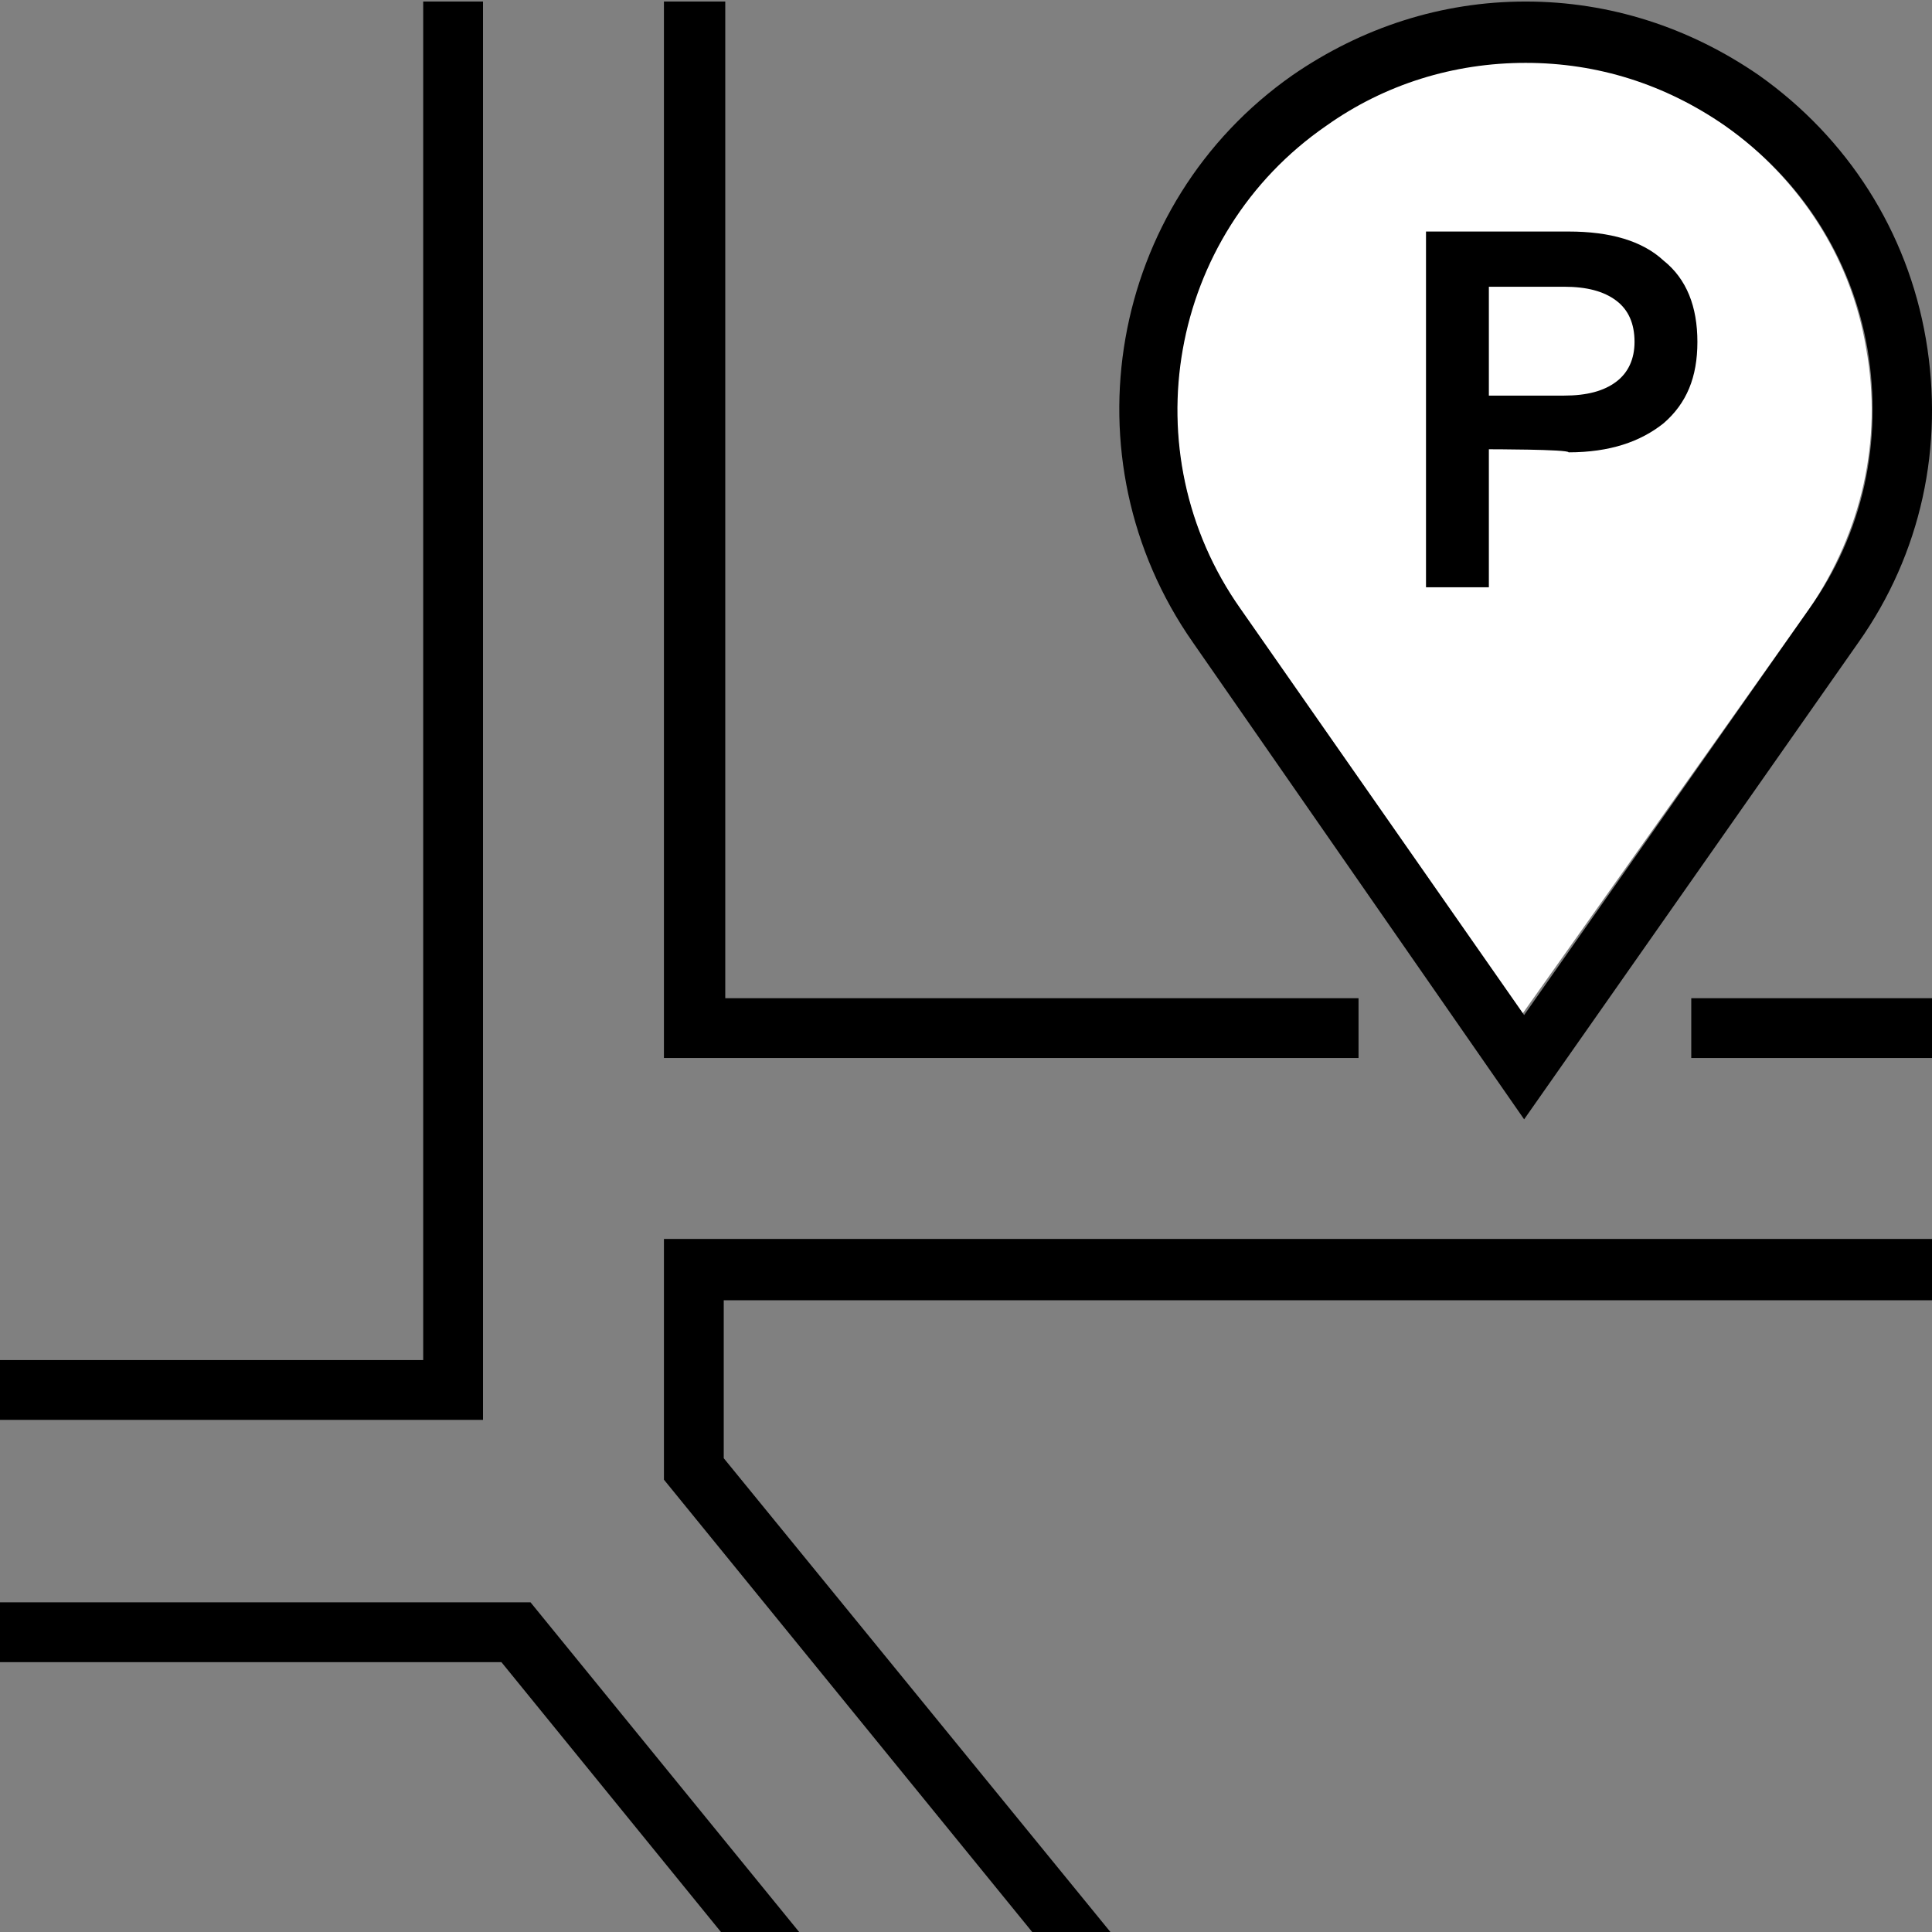 <?xml version="1.0" encoding="utf-8"?>
<!-- Generator: Adobe Illustrator 26.0.3, SVG Export Plug-In . SVG Version: 6.00 Build 0)  -->
<svg version="1.1" xmlns="http://www.w3.org/2000/svg" xmlns:xlink="http://www.w3.org/1999/xlink" x="0px" y="0px"
	 viewBox="0 0 126 126" style="enable-background:new 0 0 126 126;" xml:space="preserve">
<rect x="0" y="0" width="126" height="126" fill="#808080" stroke="none"/>
<style type="text/css">
	.st0{fill:#FFFFFF;}
	.st1{fill:none;}
	.st2{fill:#1D1D1B;}
	.st3{fill:#0056FF;}
</style>
<g id="Layer_1">
	<g>
		<g>
			<polygon points="43.3,96.5 67.4,126.1 72.5,126.1 47.2,95.1 47.2,84.8 126,84.8 126,80.8 43.3,80.8 			"/>
		</g>
		<g>
			<polygon points="47.1,126.1 52.2,126.1 34.6,104.5 0,104.5 0,108.4 32.7,108.4 			"/>
		</g>
	</g>
	<g>
		<polygon points="88.6,69 43.3,69 43.3,0.1 47.3,0.1 47.3,65.1 88.6,65.1 		"/>
	</g>
	<g>
		<rect x="110.3" y="65.1" width="15.7" height="3.9"/>
	</g>
	<g>
		<polygon points="31.5,92.6 0,92.6 0,88.7 27.6,88.7 27.6,0.1 31.5,0.1 		"/>
	</g>
	<path class="st0" d="M121.7,22.7c-1-6-4.4-11.1-9.3-14.6c-3.8-2.7-8.3-4.1-13-4.1c0,0,0,0,0,0c-4.7,0-9.2,1.4-13,4.1
		c-10.2,7.2-12.7,21.3-5.6,31.5l18.5,26.5L118,39.7C121.4,34.7,122.8,28.7,121.7,22.7z"/>
	<path d="M125.6,22.1c-1.2-7-5.1-13.1-10.9-17.2c-4.5-3.1-9.7-4.8-15.2-4.8c0,0,0,0,0,0c-5.5,0-10.7,1.7-15.2,4.8
		c-12,8.4-14.9,25-6.5,37L99.4,73l21.8-31.1C125.3,36.1,126.8,29.1,125.6,22.1z M99.4,66.2L80.9,39.7c-7.2-10.2-4.7-24.4,5.6-31.5
		c3.8-2.7,8.3-4.1,13-4.1c0,0,0,0,0,0c4.7,0,9.1,1.4,13,4.1c5,3.5,8.3,8.7,9.3,14.6c1,6-0.3,12-3.8,16.9L99.4,66.2z"/>
	<g>
		<path d="M97.1,29.3v9H93V15.1h9.3c2.7,0,4.8,0.6,6.2,1.9c1.5,1.2,2.2,3,2.2,5.3s-0.7,4-2.2,5.3c-1.5,1.2-3.5,1.9-6.2,1.9
			C102.3,29.3,97.1,29.3,97.1,29.3z M97.1,25.8h4.9c1.5,0,2.6-0.3,3.4-0.9c0.8-0.6,1.2-1.5,1.2-2.6c0-1.2-0.4-2.1-1.2-2.7
			c-0.8-0.6-1.9-0.9-3.4-0.9h-4.9L97.1,25.8L97.1,25.8z"/>
	</g>
</g>
<g id="Layer_2">
</g>
</svg>
